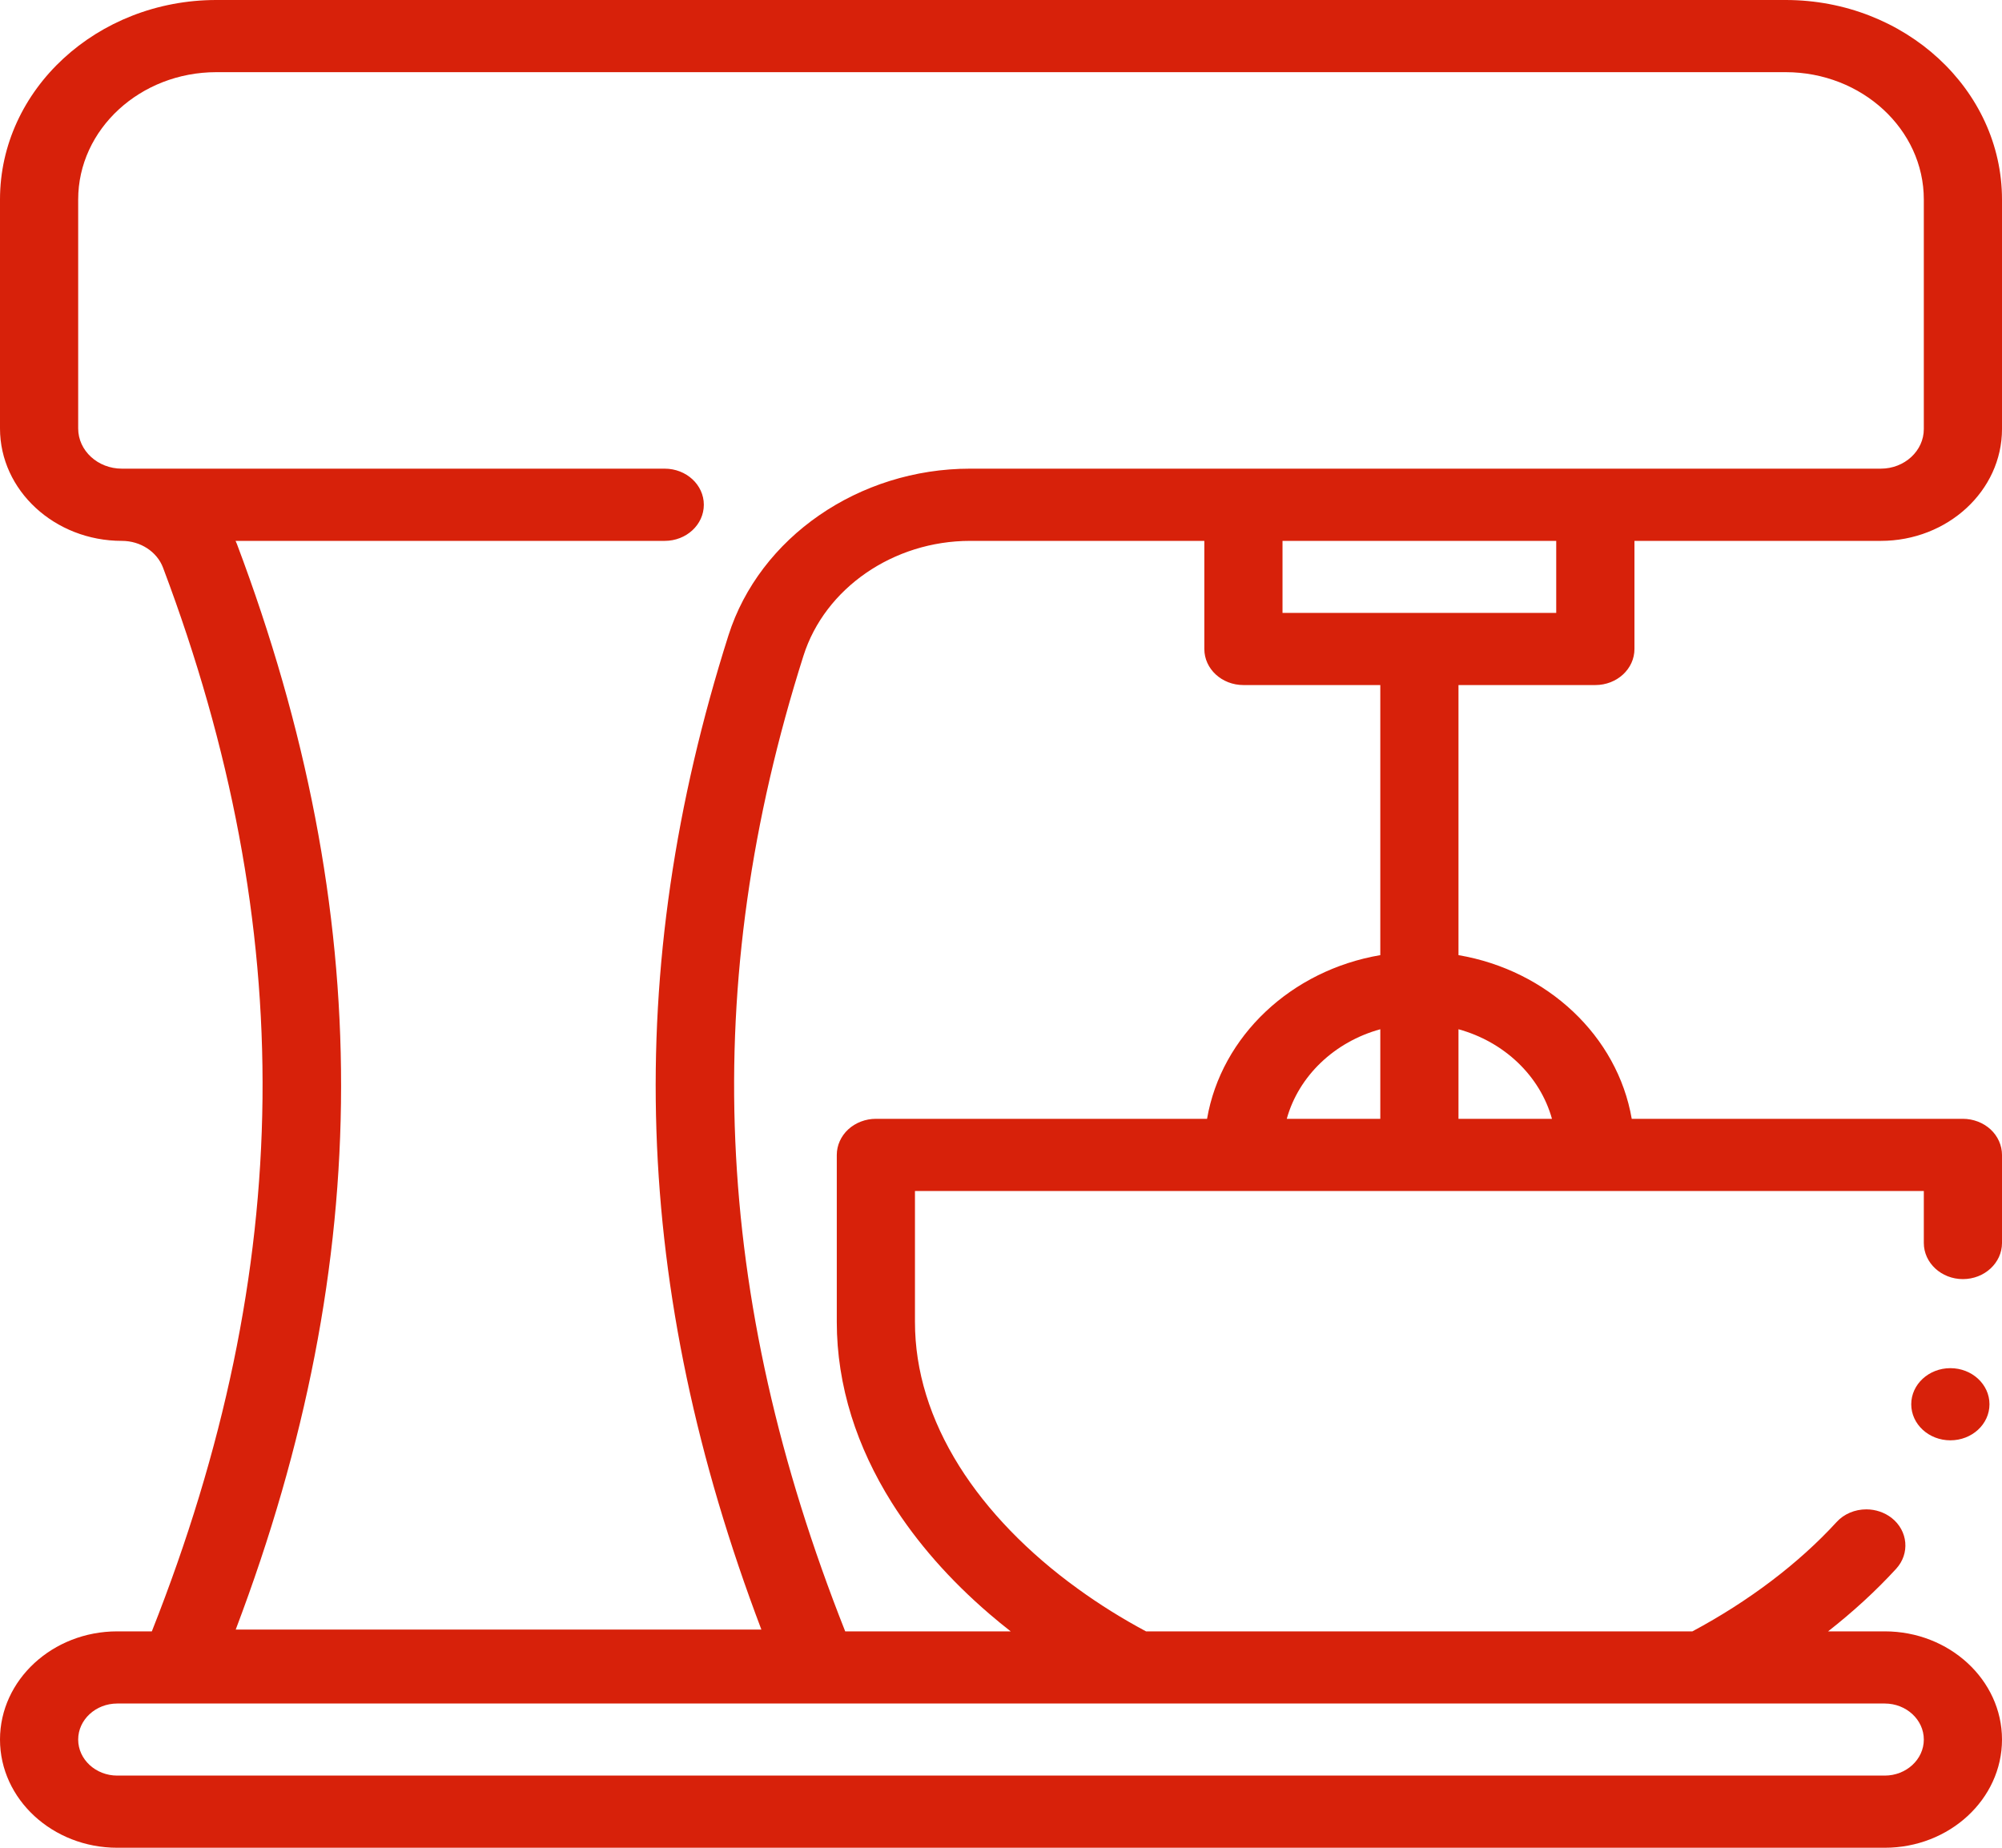 <svg width="39" height="36" viewBox="0 0 39 36" fill="none" xmlns="http://www.w3.org/2000/svg">
<path d="M31.078 13.347C31.499 13.347 31.84 13.033 31.84 12.644V10.538H36.639C37.941 10.538 39 9.561 39 8.359V3.887C39 1.744 37.109 0 34.785 0H4.215C1.891 0 0 1.744 0 3.887V8.348C0 9.555 1.065 10.538 2.374 10.538C2.736 10.538 3.058 10.748 3.176 11.06C5.83 18.101 5.762 24.699 2.958 31.784H2.284C1.025 31.784 0 32.73 0 33.892C0 35.054 1.025 36 2.284 36H36.716C37.975 36 39 35.054 39 33.892C39 32.73 37.975 31.784 36.716 31.784H35.612C36.097 31.404 36.542 30.997 36.938 30.565C37.209 30.269 37.17 29.825 36.849 29.573C36.712 29.467 36.537 29.407 36.357 29.407C36.133 29.407 35.92 29.497 35.776 29.656C35.036 30.464 34.06 31.201 32.969 31.784H22.325C21.863 31.537 21.417 31.259 20.998 30.955C20.029 30.256 19.231 29.431 18.69 28.57C18.116 27.655 17.824 26.708 17.824 25.756V23.204H37.477V24.217C37.477 24.605 37.819 24.921 38.238 24.921C38.659 24.921 39 24.605 39 24.217V22.501C39 22.317 38.919 22.135 38.777 22.004C38.635 21.873 38.439 21.798 38.238 21.798H31.787C31.509 20.186 30.146 18.904 28.412 18.609V13.347H31.078ZM30.316 11.941H24.984V10.538H30.316V11.941ZM4.615 10.598C4.607 10.578 4.597 10.558 4.589 10.538H12.949C13.37 10.538 13.711 10.223 13.711 9.834C13.711 9.446 13.37 9.131 12.949 9.131C12.949 9.131 2.468 9.131 2.374 9.131C1.905 9.131 1.523 8.78 1.523 8.348V3.887C1.523 2.519 2.731 1.406 4.215 1.406H34.785C36.269 1.406 37.477 2.519 37.477 3.887V8.359C37.477 8.785 37.101 9.131 36.639 9.131H18.898C16.733 9.131 14.797 10.468 14.19 12.381C12.113 18.927 12.313 25.108 14.832 31.749H4.592C7.324 24.539 7.326 17.791 4.615 10.598ZM36.716 33.19C37.135 33.19 37.477 33.505 37.477 33.892C37.477 34.279 37.135 34.594 36.716 34.594H2.284C1.865 34.594 1.523 34.279 1.523 33.892C1.523 33.505 1.865 33.19 2.284 33.19H36.716ZM26.889 21.798H25.067C25.299 20.963 25.997 20.298 26.889 20.053V21.798ZM30.233 21.798H28.412V20.053C29.304 20.298 30.001 20.963 30.233 21.798ZM26.889 18.609C25.155 18.904 23.792 20.186 23.514 21.798H17.062C16.862 21.798 16.666 21.873 16.524 22.004C16.382 22.135 16.301 22.316 16.301 22.501V25.756C16.301 26.369 16.397 26.986 16.586 27.591C16.765 28.164 17.03 28.731 17.372 29.276C17.861 30.052 18.502 30.782 19.276 31.446C19.41 31.561 19.548 31.674 19.689 31.784H16.465C13.875 25.241 13.617 19.189 15.652 12.776C16.07 11.458 17.405 10.538 18.898 10.538H23.461V12.644C23.461 13.033 23.802 13.347 24.223 13.347H26.889V18.609Z" fill="#D7210A"/>
<path d="M37.994 28.062C38.415 28.062 38.756 27.748 38.756 27.359C38.756 26.971 38.415 26.656 37.994 26.656C37.574 26.656 37.232 26.971 37.232 27.359C37.232 27.748 37.574 28.062 37.994 28.062Z" fill="#D7210A"/>
</svg>
